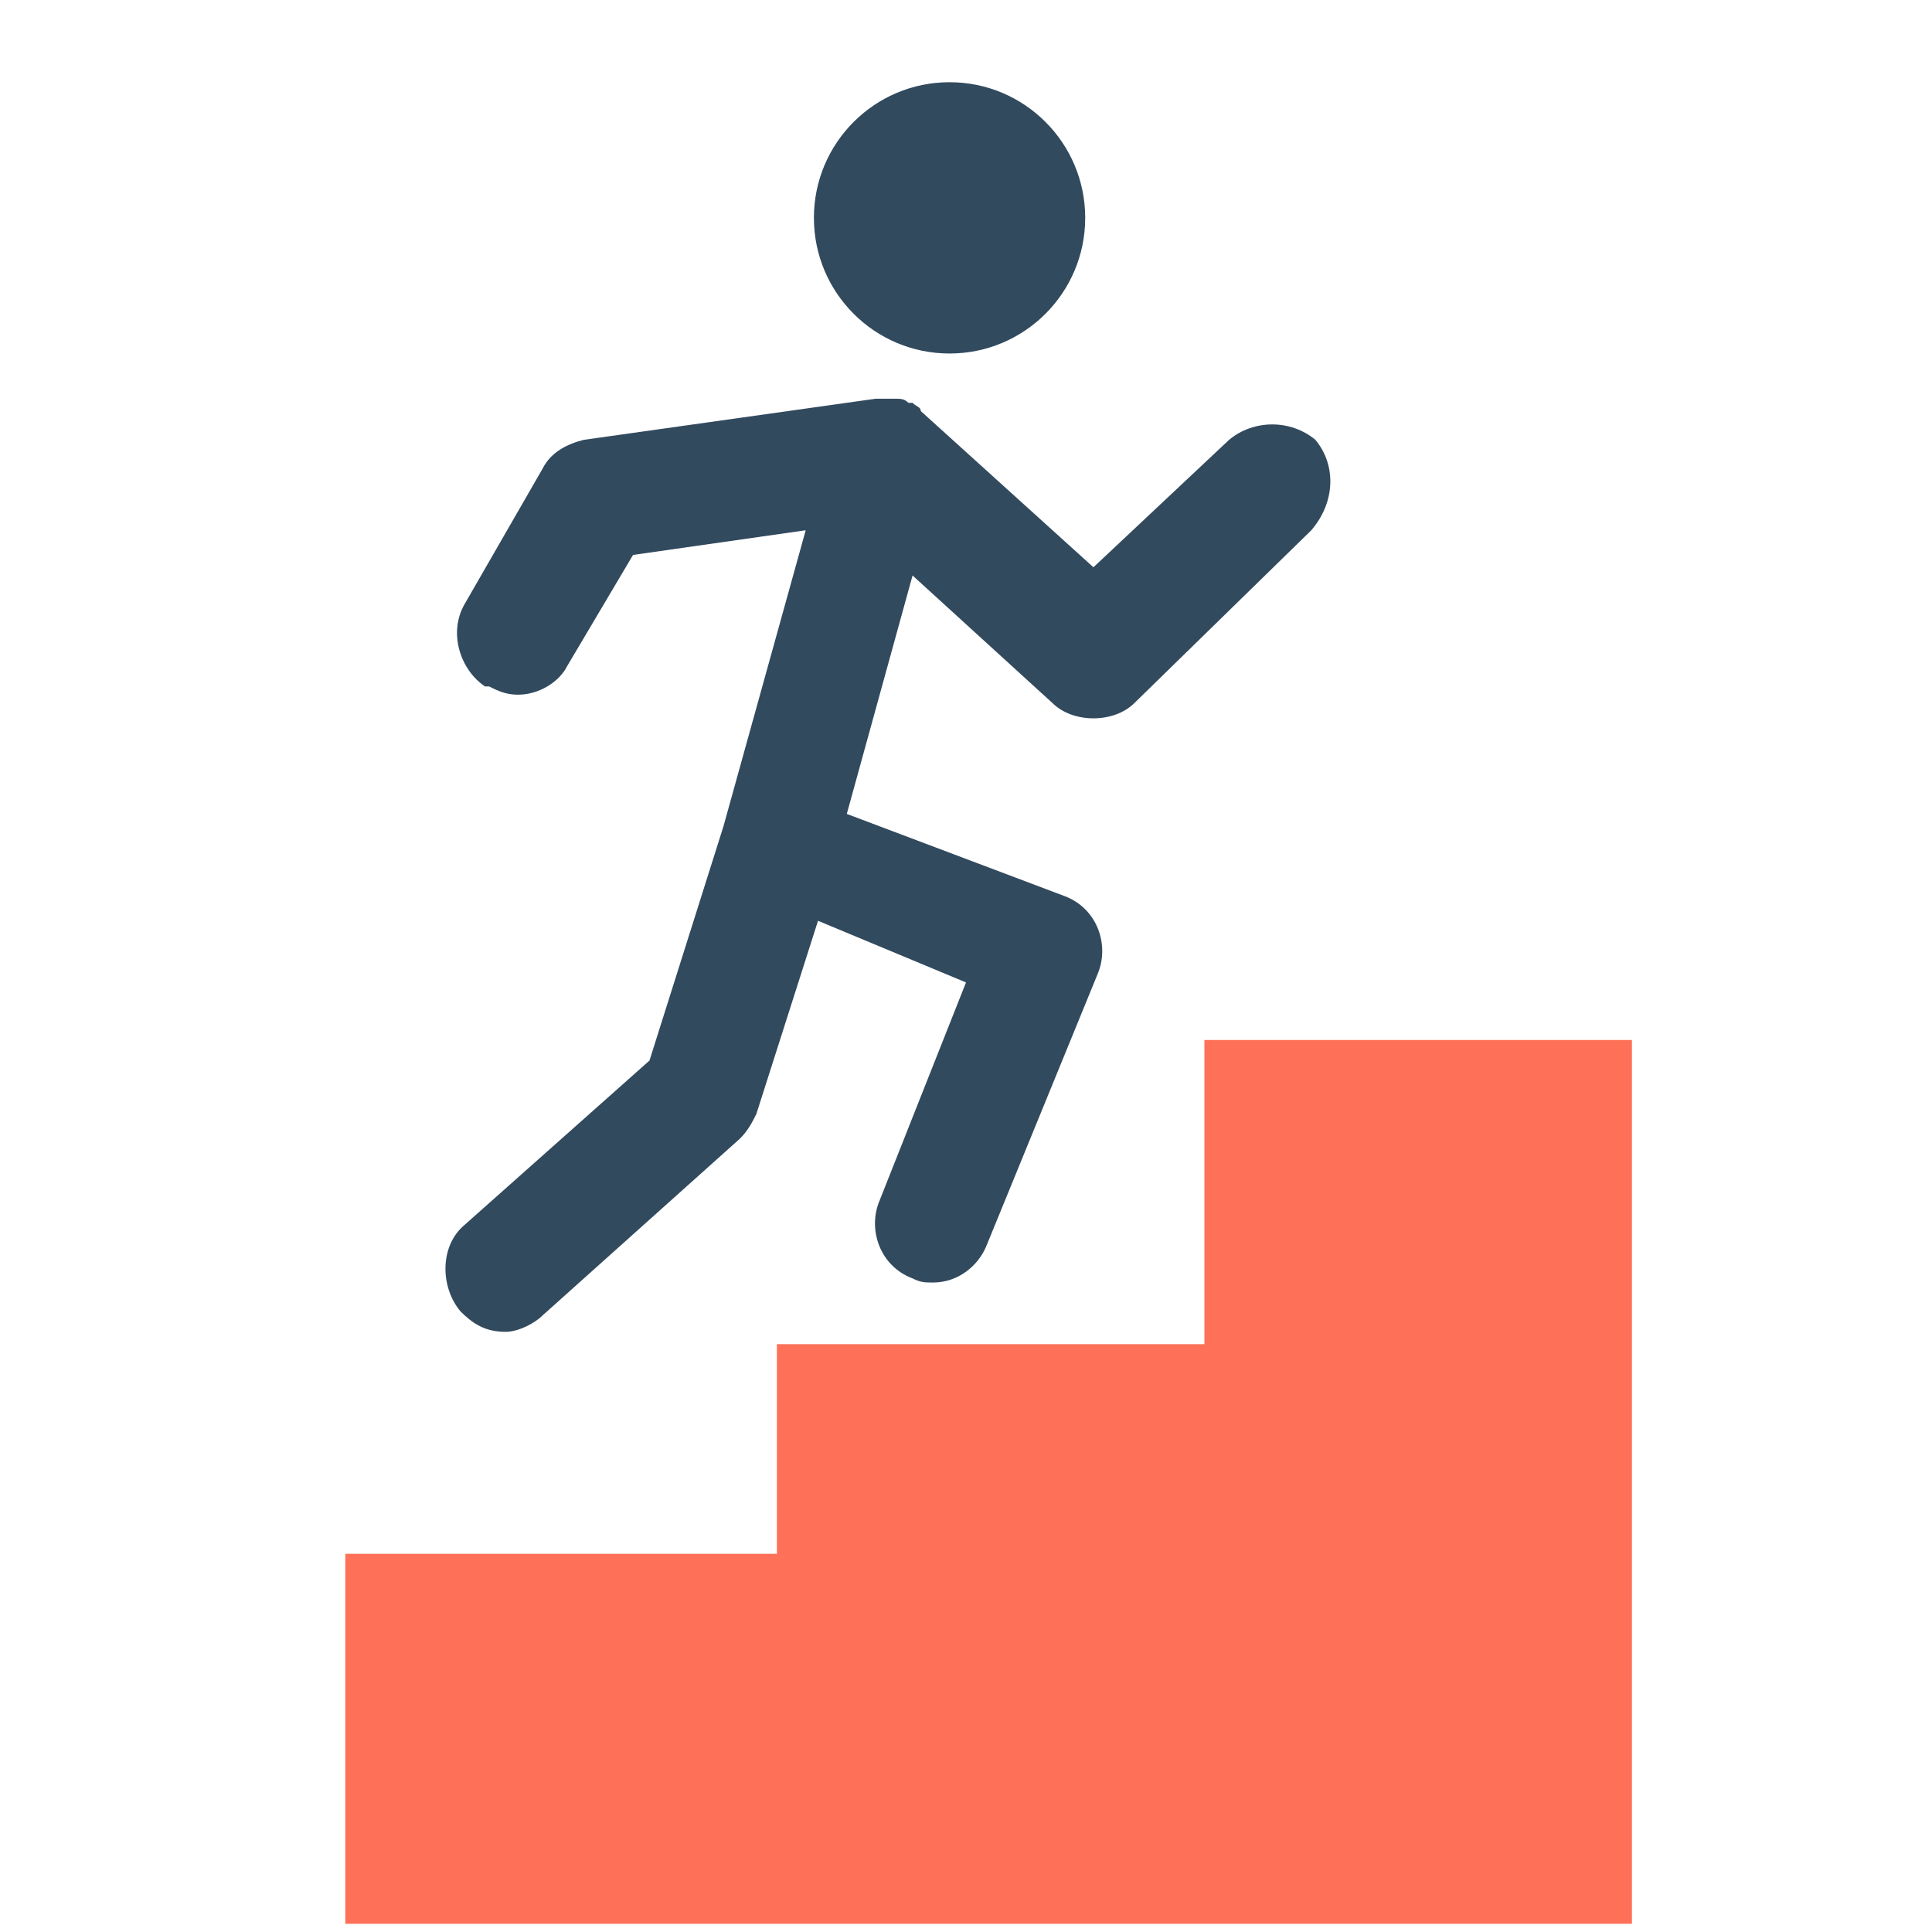 <?xml version="1.0" encoding="utf-8"?>
<!-- Generator: Adobe Illustrator 23.1.0, SVG Export Plug-In . SVG Version: 6.00 Build 0)  -->
<svg version="1.1" id="icons" xmlns="http://www.w3.org/2000/svg" xmlns:xlink="http://www.w3.org/1999/xlink" x="0px" y="0px"
	 viewBox="0 0 47 47" style="enable-background:new 0 0 47 47;" xml:space="preserve">
<style type="text/css">
	.st0{fill:#324A5E;}
	.st1{fill:#FF7058;}
</style>
<title>StairTreadmillErgometer</title>
<g id="Stair_Treadmill_Ergometer">
	<path class="st0" d="M32,10.7c-0.6-0.5-1.5-0.5-2.1,0l-3.3,3.1l-4.2-3.8l0,0c0-0.1-0.1-0.1-0.2-0.2c0,0,0,0-0.1,0
		c-0.1-0.1-0.2-0.1-0.3-0.1h-0.1c-0.1,0-0.1,0-0.2,0h-0.2l-7.1,1c-0.4,0.1-0.8,0.3-1,0.7l-1.9,3.3c-0.4,0.7-0.1,1.6,0.5,2
		c0,0,0,0,0.1,0c0.2,0.1,0.4,0.2,0.7,0.2c0.5,0,1-0.3,1.2-0.7l1.6-2.7l4.2-0.6l-2,7.2l-1.8,5.7l-4.5,4c-0.6,0.5-0.6,1.5-0.1,2.1
		c0.3,0.3,0.6,0.5,1.1,0.5c0.3,0,0.7-0.2,0.9-0.4l4.8-4.3c0.2-0.2,0.3-0.4,0.4-0.6l1.5-4.7l3.6,1.5l-2.1,5.3c-0.3,0.7,0,1.6,0.8,1.9
		c0.2,0.1,0.3,0.1,0.5,0.1c0.6,0,1.1-0.4,1.3-0.9l2.7-6.6c0.3-0.7,0-1.6-0.8-1.9l-5.3-2l1.6-5.8l3.4,3.1c0.5,0.5,1.5,0.5,2,0
		l4.3-4.2C32.5,12.2,32.5,11.3,32,10.7L32,10.7z"/>
	<circle class="st0" cx="23.1" cy="5.3" r="3.3"/>
	<polygon class="st1" points="29.3,25.3 29.3,32.7 18.9,32.7 18.9,37.8 8.4,37.8 8.4,46.8 39.7,46.8 39.7,25.3 	"/>
</g>
</svg>
